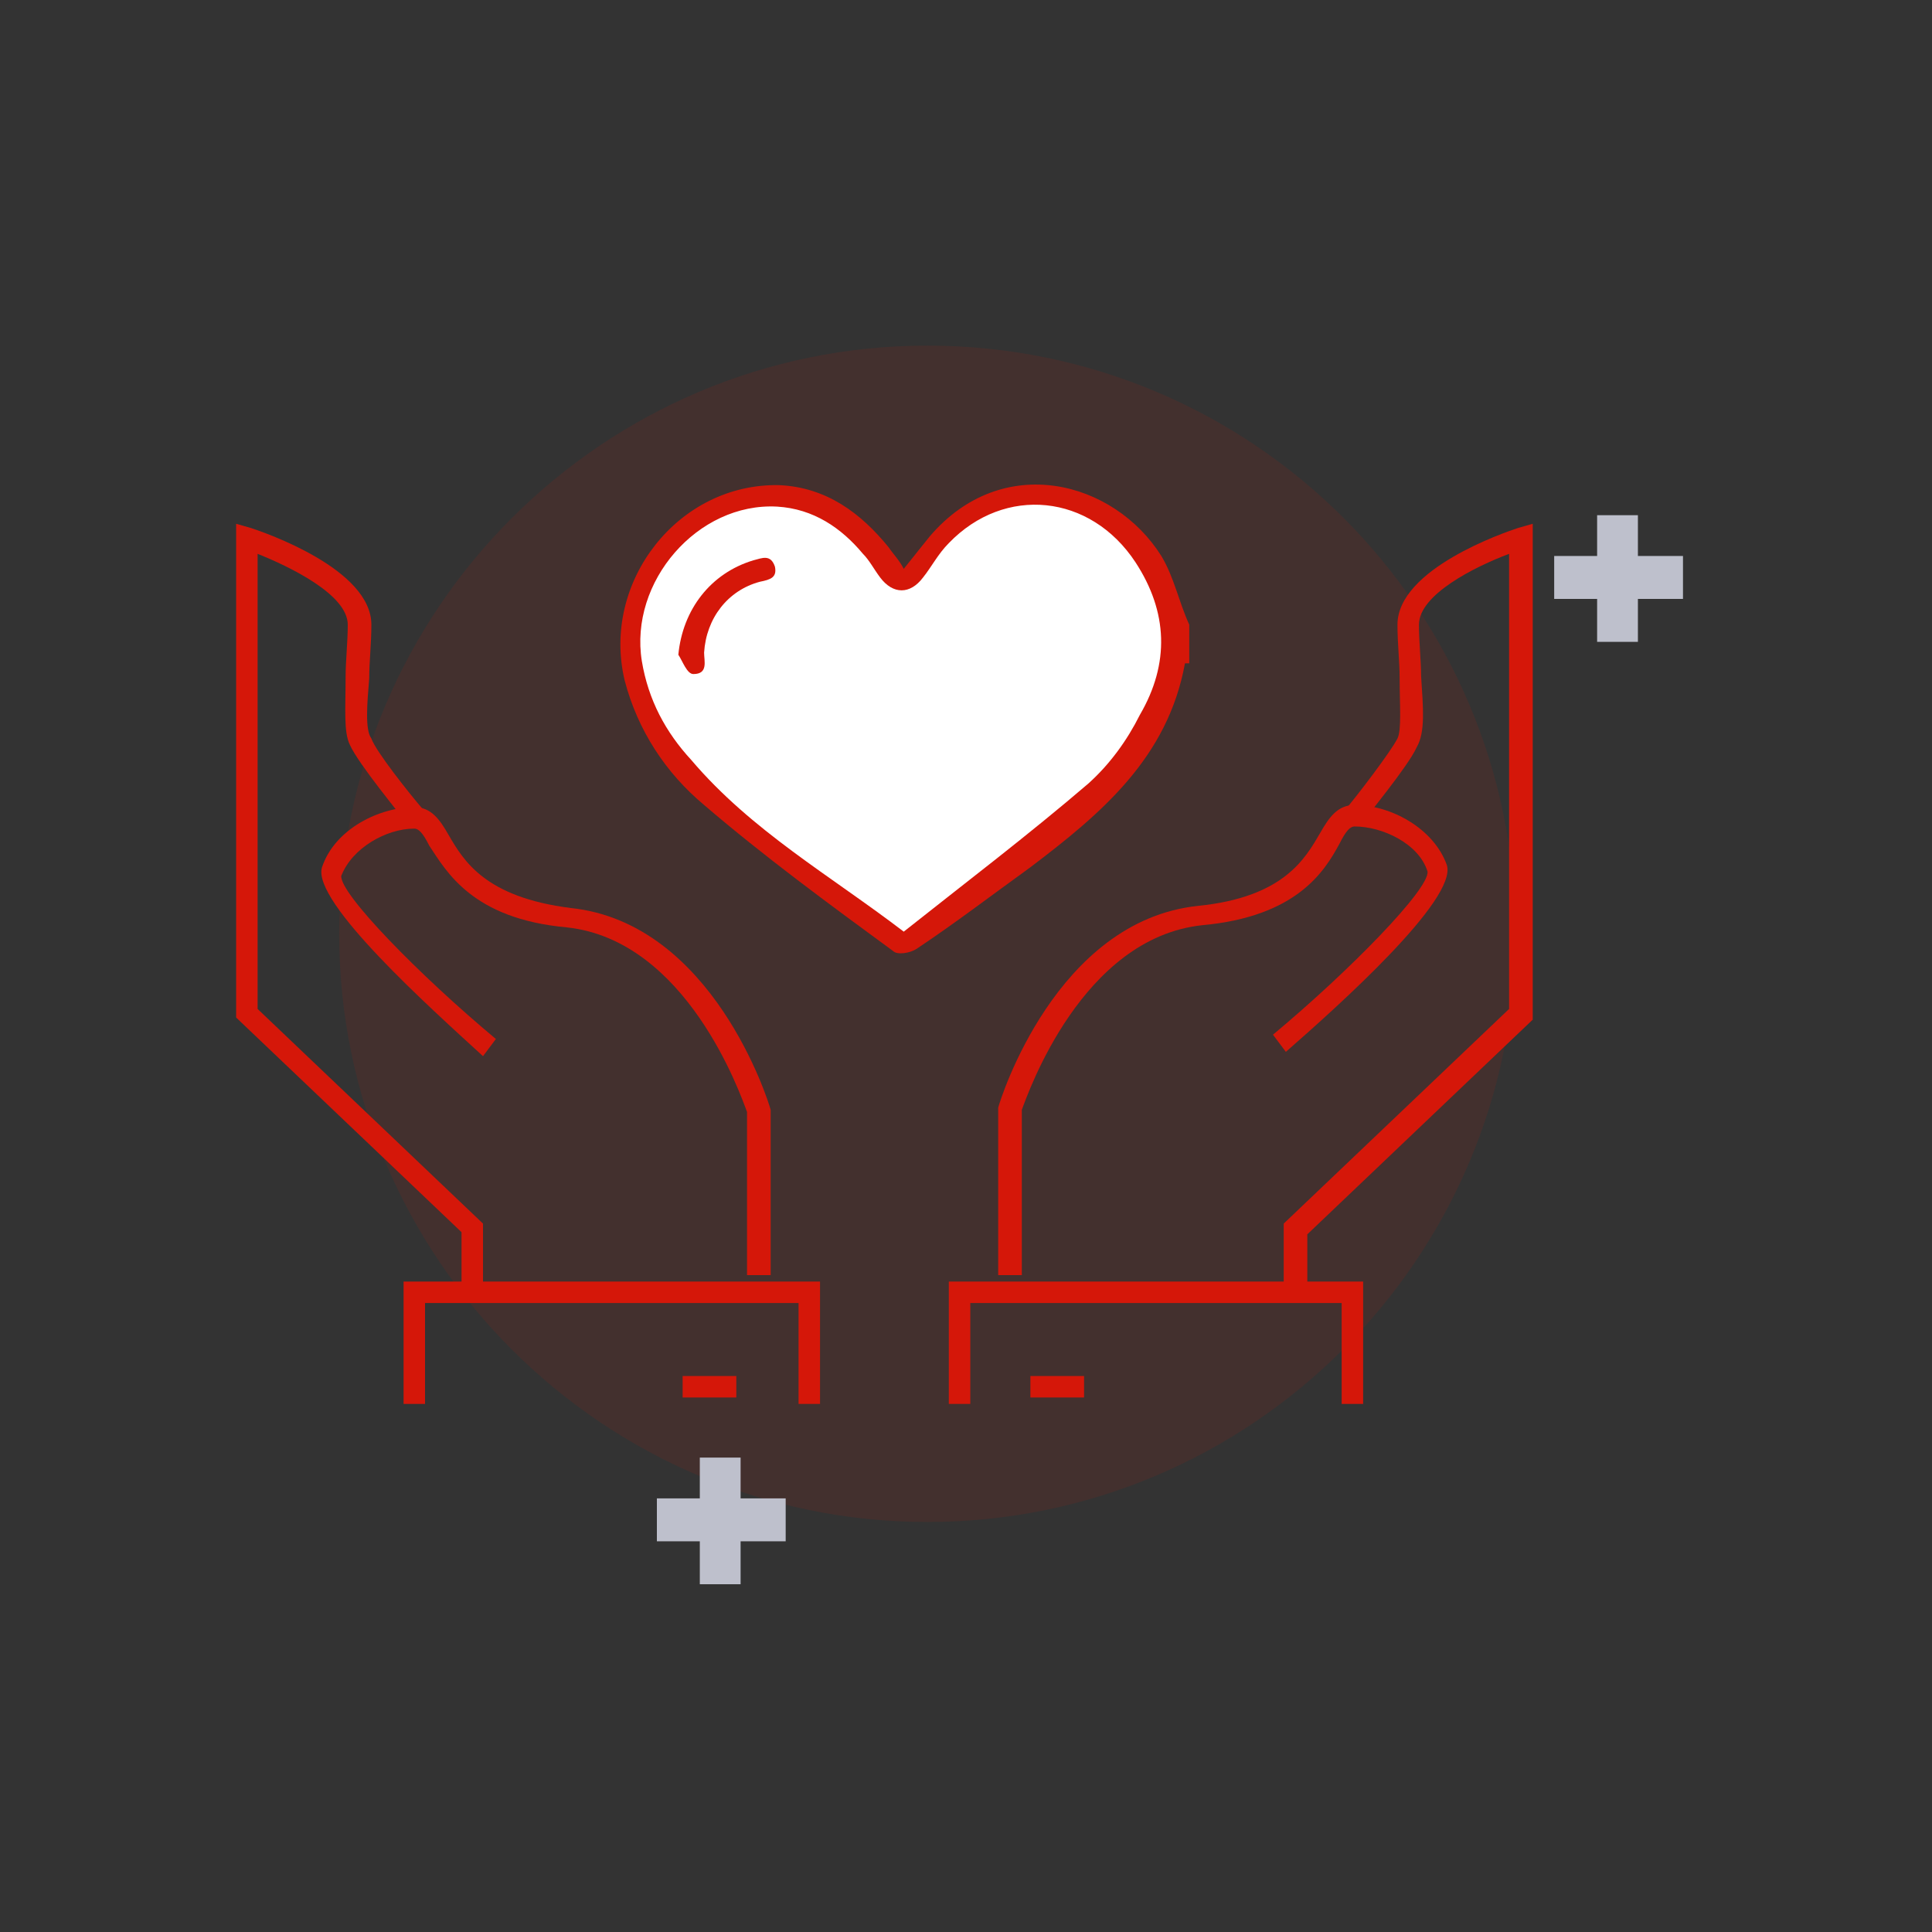 <?xml version="1.0" encoding="UTF-8"?>
<svg width="90px" height="90px" viewBox="0 0 90 90" version="1.1" xmlns="http://www.w3.org/2000/svg" xmlns:xlink="http://www.w3.org/1999/xlink">
    <rect x="0" y="0" width="90" height="90" fill="#333333" stroke="none"/>
    <!-- Generator: Sketch 52.2 (67145) - http://www.bohemiancoding.com/sketch -->
    <title>uba foundation-red</title>
    <desc>Created with Sketch.</desc>
    <g id="uba-foundation-red" stroke="none" stroke-width="1" fill="none" fill-rule="evenodd">
        <g id="uba-foundation-(1)" transform="translate(11, 16)">
            <path d="M59.6,27.5 C59.6,42.6 47.3,54.9 32.2,54.9 C17.1,54.9 4.8,42.6 4.8,27.5 C4.8,12.4 17.1,0.1 32.2,0.1 C47.3,0.1 59.6,12.3 59.6,27.5" id="Fill-1" fill-opacity="0.1" fill="#D51709"></path>
            <polygon id="Fill-3" fill="#BEC0CC" points="63.4 13.9 65.3 13.9 65.3 8 63.4 8"></polygon>
            <polygon id="Fill-5" fill="#BEC0CC" points="61.4 11.9 67.4 11.9 67.4 9.9 61.4 9.9"></polygon>
            <polygon id="Fill-6" fill="#BEC0CC" points="21.6 57.8 23.5 57.8 23.5 51.9 21.6 51.9"></polygon>
            <polygon id="Fill-7" fill="#BEC0CC" points="19.6 55.8 25.6 55.8 25.6 53.8 19.6 53.8"></polygon>
            <polygon id="Fill-8" fill="#D51709" points="52.5 49.4 51.5 49.4 51.5 44.7 34.2 44.7 34.2 49.4 33.2 49.4 33.2 43.7 52.5 43.7"></polygon>
            <path d="M36.5,43.4 L35.5,43.4 L35.5,35.6 C35.6,35.2 38.2,26.9 44.8,26.2 C48.8,25.8 49.8,24 50.5,22.8 C50.9,22.1 51.3,21.5 52.1,21.5 C53.8,21.5 55.8,22.6 56.4,24.3 C56.9,25.9 51.3,30.9 48.9,33 L48.3,32.2 C51.9,29.2 55.6,25.4 55.5,24.6 C55.1,23.3 53.4,22.5 52.1,22.5 C51.9,22.5 51.7,22.7 51.4,23.3 C50.7,24.6 49.4,26.7 45,27.1 C39.4,27.7 36.9,34.9 36.6,35.7 L36.6,43.4 L36.5,43.4 Z" id="Fill-9" fill="#D51709"></path>
            <path d="M49.8,44.2 L48.8,44.2 L48.8,41 L59.3,31 L59.3,9.8 C57.7,10.4 55.1,11.7 55.1,13.1 C55.1,13.9 55.2,14.8 55.2,15.5 C55.3,17 55.4,18.1 55,18.8 C54.6,19.7 52.6,22.1 52.4,22.4 L51.6,21.8 C52.2,21.1 53.8,19 54.1,18.4 C54.3,18 54.2,16.8 54.2,15.6 C54.2,14.8 54.1,14 54.1,13.1 C54.1,10.5 59.1,8.8 59.7,8.6 L60.4,8.4 L60.4,31.5 L49.9,41.5 L49.9,44.2 L49.8,44.2 Z" id="Fill-10" fill="#D51709"></path>
            <polygon id="Fill-11" fill="#D51709" points="37 49.1 39.5 49.1 39.5 48.1 37 48.1"></polygon>
            <polygon id="Fill-12" fill="#D51709" points="27.2 49.4 26.2 49.4 26.2 44.7 8.8 44.7 8.8 49.4 7.8 49.4 7.8 43.7 27.2 43.7"></polygon>
            <path d="M24.8,43.4 L23.8,43.4 L23.8,35.8 C23.5,35 21,27.8 15.4,27.2 C11,26.8 9.8,24.6 9,23.4 C8.7,22.8 8.5,22.6 8.3,22.6 C7,22.6 5.4,23.5 4.9,24.8 C4.8,25.6 8.5,29.4 12.1,32.4 L11.5,33.2 C9.1,31 3.5,26 4,24.4 C4.6,22.6 6.7,21.6 8.3,21.6 C9.1,21.6 9.5,22.2 9.9,22.9 C10.6,24.1 11.6,25.8 15.6,26.3 C22.2,27 24.8,35.3 24.9,35.7 L24.9,35.8 L24.9,43.4 L24.8,43.4 Z" id="Fill-13" fill="#D51709"></path>
            <path d="M11.5,44.2 L10.5,44.2 L10.5,41.4 L0,31.4 L0,8.4 L0.7,8.6 C1.3,8.8 6.3,10.5 6.3,13.1 C6.3,14 6.2,14.8 6.2,15.6 C6.1,16.8 6,18 6.3,18.4 C6.5,19 8.1,21 8.7,21.7 L7.9,22.3 C7.7,22 5.7,19.6 5.3,18.7 C5,18.1 5.1,17 5.1,15.5 C5.1,14.8 5.2,13.9 5.2,13.1 C5.2,11.7 2.5,10.4 1,9.8 L1,31 L11.5,41 L11.5,44.2 Z" id="Fill-14" fill="#D51709"></path>
            <polygon id="Fill-15" fill="#D51709" points="20.8 49.1 23.3 49.1 23.3 48.1 20.8 48.1"></polygon>
            <path d="M43.7,14.8 C42.9,19 39.9,21.5 36.7,23.9 C35,25.2 33.3,26.4 31.6,27.6 C31.3,27.8 30.8,27.9 30.6,27.7 C27.7,25.6 24.8,23.5 22.1,21.2 C20.3,19.7 19.1,17.9 18.6,15.6 C17.5,11.2 21,6.8 25.5,6.9 C27.6,7 29.1,8.1 30.4,9.7 C30.6,10 30.8,10.3 31.1,10.6 C31.5,10.1 31.8,9.6 32.2,9.2 C35.5,5.4 40.5,6.7 42.6,10.1 C43.2,11 43.4,12.2 43.8,13.2 L43.8,14.8 L43.7,14.8 Z" id="Fill-16" fill="#FFFFFF"></path>
            <path d="M31.1,27.4 C34,25.1 36.9,22.9 39.7,20.5 C40.7,19.6 41.5,18.5 42.1,17.3 C43.5,14.9 43.4,12.5 41.9,10.2 C39.8,7 35.8,6.6 33.2,9.3 C32.7,9.8 32.4,10.4 32,10.9 C31.4,11.7 30.6,11.7 30,10.9 C29.7,10.5 29.5,10.1 29.2,9.8 C28.2,8.6 26.9,7.7 25.2,7.6 C21.5,7.4 18.3,11.1 18.9,14.8 C19.2,16.6 20,18.1 21.2,19.4 C24,22.7 27.7,24.8 31.1,27.4 Z M44.2,14.9 C43.4,19.3 40.3,21.9 37,24.4 C35.2,25.7 33.5,27 31.7,28.2 C31.4,28.4 30.8,28.5 30.6,28.3 C27.6,26.1 24.6,23.9 21.8,21.5 C20,20 18.7,18 18.1,15.7 C17,11.1 20.6,6.5 25.3,6.6 C27.5,6.7 29.1,7.9 30.4,9.5 C30.6,9.8 30.9,10.1 31.1,10.5 C31.5,10 31.9,9.5 32.3,9 C35.7,5 40.9,6.4 43.1,9.9 C43.7,10.9 43.9,12 44.4,13.1 L44.4,14.9 L44.2,14.9 Z" id="Fill-16_1_" fill="#D51709" fill-rule="nonzero"></path>
            <path d="M20.6,14.5 C20.8,12.4 22.1,10.7 24.1,10.1 C24.5,10 24.9,9.8 25.1,10.4 C25.2,10.9 24.9,11 24.4,11.1 C22.9,11.5 21.9,12.8 21.8,14.4 C21.8,14.8 22,15.4 21.3,15.4 C21,15.4 20.8,14.8 20.6,14.5" id="Fill-19" fill="#D51709"></path>
        </g>
    </g>
</svg>